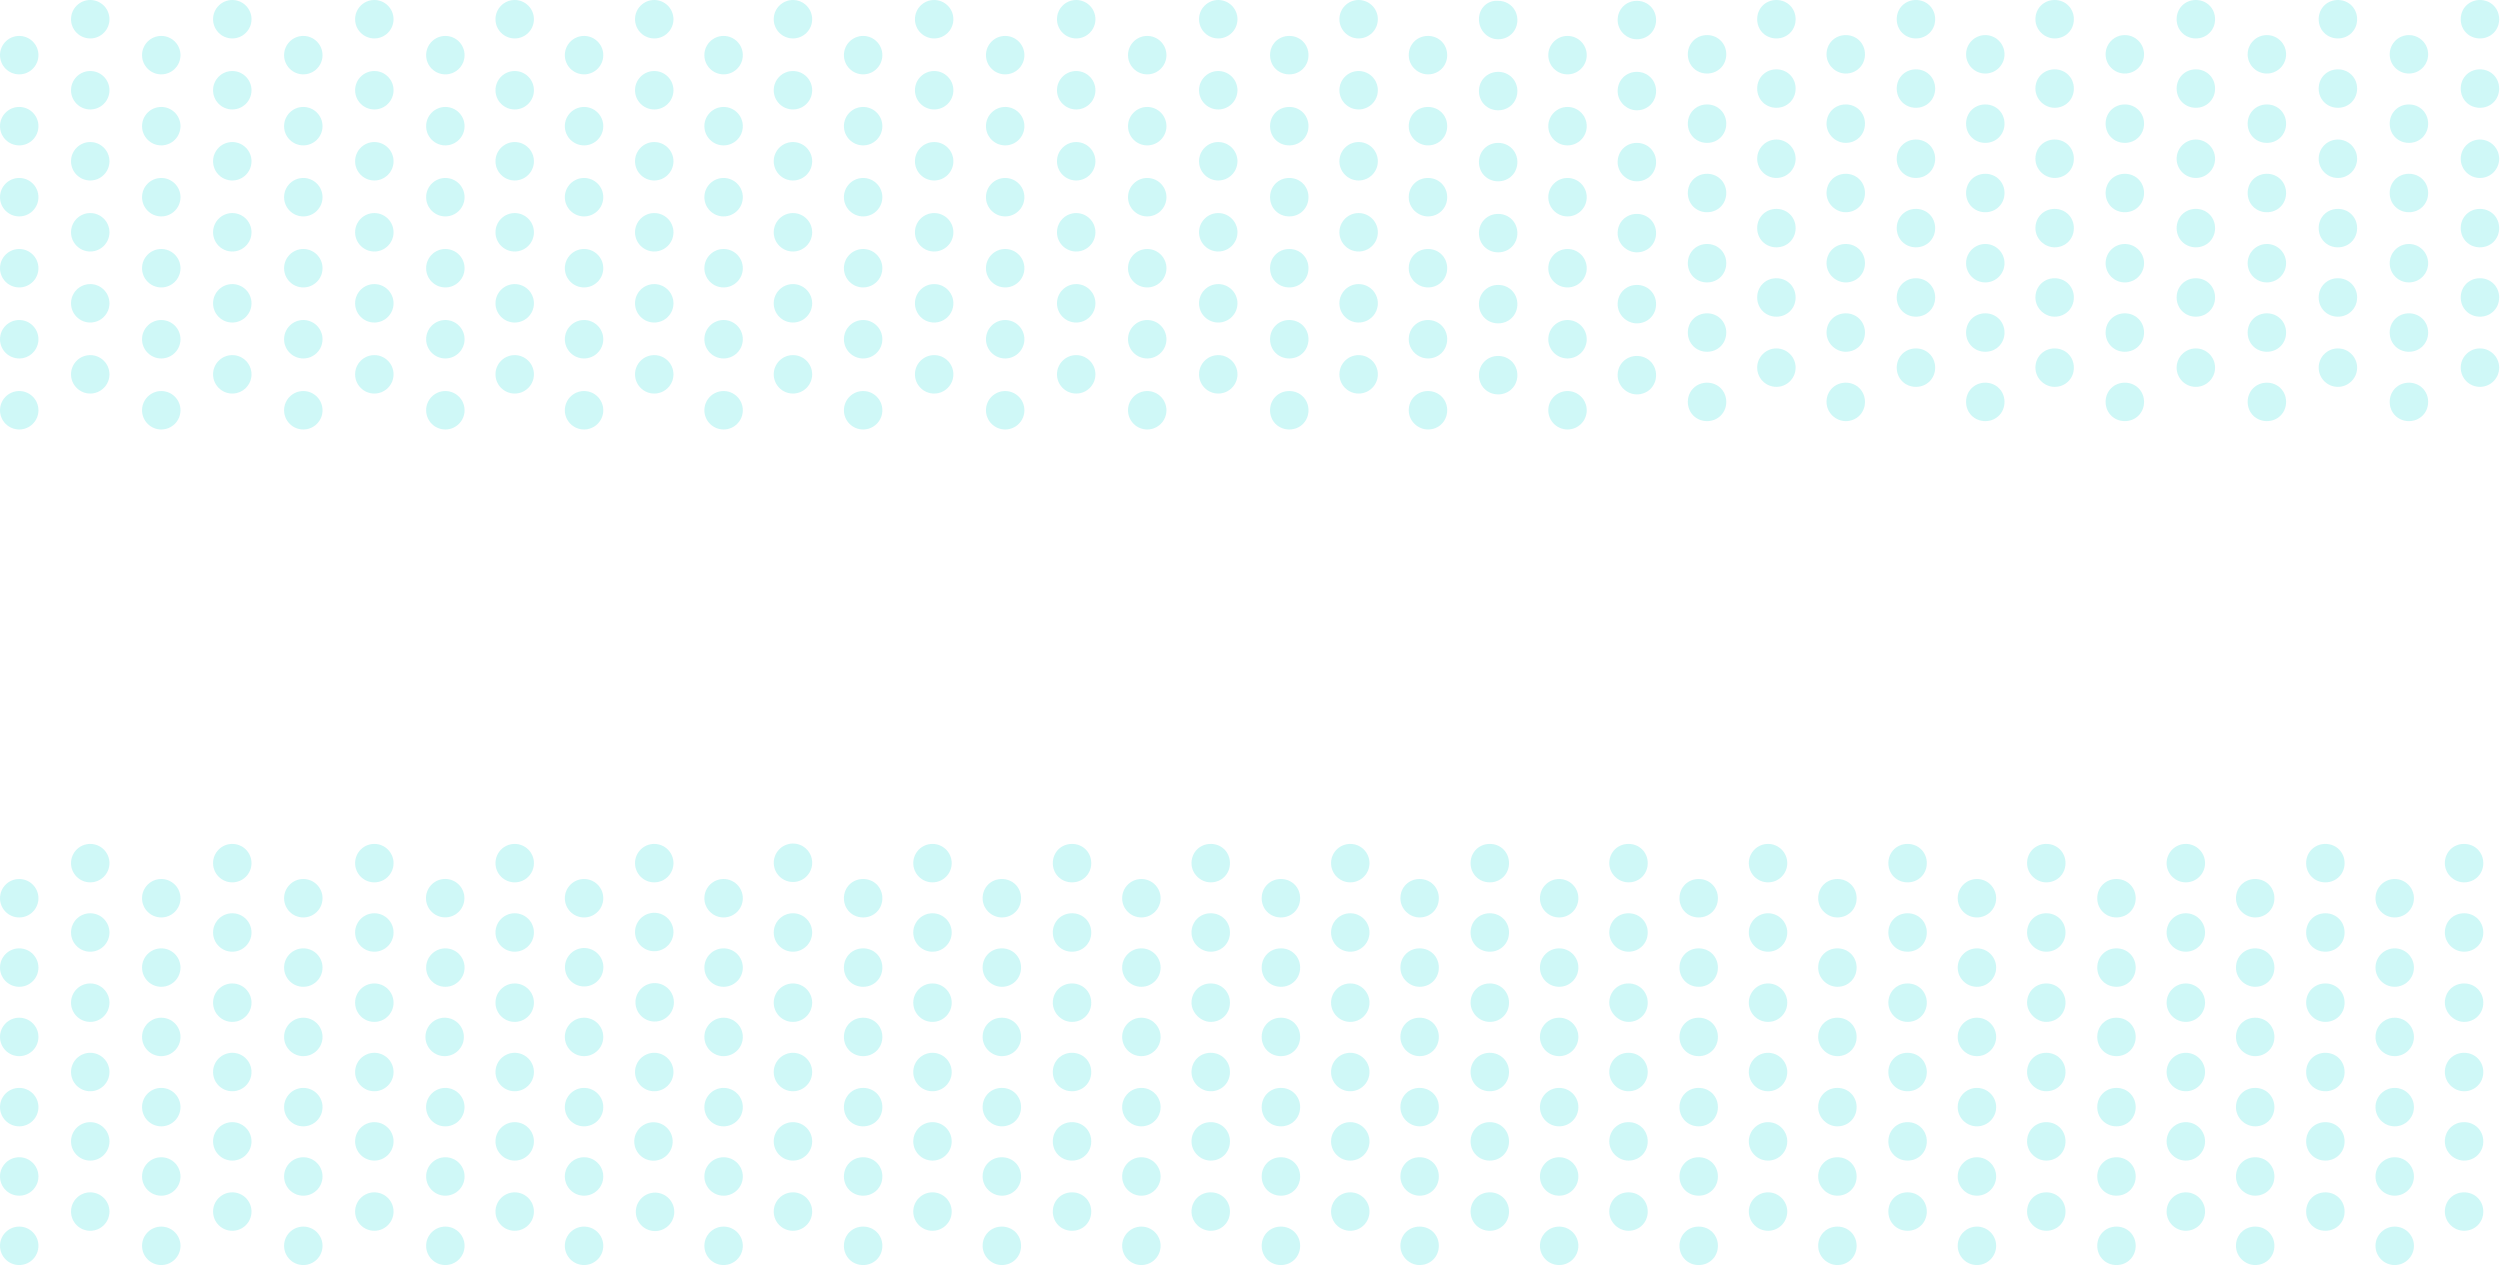 <?xml version="1.0" encoding="utf-8"?>
<!-- Generator: Adobe Illustrator 24.1.3, SVG Export Plug-In . SVG Version: 6.00 Build 0)  -->
<svg version="1.1" id="Layer_1" xmlns="http://www.w3.org/2000/svg" xmlns:xlink="http://www.w3.org/1999/xlink" x="0px" y="0px"
	 viewBox="0 0 299.2 151.4" style="enable-background:new 0 0 299.2 151.4;" xml:space="preserve">
<style type="text/css">
	.st0{opacity:0.2;}
	.st1{fill-rule:evenodd;clip-rule:evenodd;fill:#10DAD7;}
</style>
<g class="st0">
	<g>
		<ellipse class="st1" cx="2.3" cy="107.5" rx="2.3" ry="2.3"/>
		<ellipse class="st1" cx="2.3" cy="115.8" rx="2.3" ry="2.3"/>
		<ellipse class="st1" cx="19.3" cy="107.5" rx="2.3" ry="2.3"/>
		<ellipse class="st1" cx="19.3" cy="115.8" rx="2.3" ry="2.3"/>
		<ellipse class="st1" cx="10.8" cy="103.3" rx="2.3" ry="2.3"/>
		<ellipse class="st1" cx="10.8" cy="111.6" rx="2.3" ry="2.3"/>
		<ellipse class="st1" cx="36.3" cy="107.5" rx="2.3" ry="2.3"/>
		<ellipse class="st1" cx="36.3" cy="115.8" rx="2.3" ry="2.3"/>
		<ellipse class="st1" cx="27.8" cy="103.3" rx="2.3" ry="2.3"/>
		<ellipse class="st1" cx="27.8" cy="111.6" rx="2.3" ry="2.3"/>
		<ellipse class="st1" cx="44.8" cy="103.3" rx="2.3" ry="2.3"/>
		<ellipse class="st1" cx="44.8" cy="111.6" rx="2.3" ry="2.3"/>
		<ellipse class="st1" cx="2.3" cy="124.1" rx="2.3" ry="2.3"/>
		<ellipse class="st1" cx="19.3" cy="124.1" rx="2.3" ry="2.3"/>
		<ellipse class="st1" cx="10.8" cy="120" rx="2.3" ry="2.3"/>
		<ellipse class="st1" cx="36.3" cy="124.1" rx="2.3" ry="2.3"/>
		<ellipse class="st1" cx="27.8" cy="120" rx="2.3" ry="2.3"/>
		<ellipse class="st1" cx="44.8" cy="120" rx="2.3" ry="2.3"/>
		<ellipse class="st1" cx="2.3" cy="132.5" rx="2.3" ry="2.3"/>
		<ellipse class="st1" cx="19.3" cy="132.5" rx="2.3" ry="2.3"/>
		<ellipse class="st1" cx="10.8" cy="128.3" rx="2.3" ry="2.3"/>
		<ellipse class="st1" cx="36.3" cy="132.5" rx="2.3" ry="2.3"/>
		<ellipse class="st1" cx="27.8" cy="128.3" rx="2.3" ry="2.3"/>
		<ellipse class="st1" cx="44.8" cy="128.3" rx="2.3" ry="2.3"/>
		<ellipse class="st1" cx="2.3" cy="140.8" rx="2.3" ry="2.3"/>
		<ellipse class="st1" cx="19.3" cy="140.8" rx="2.3" ry="2.3"/>
		<ellipse class="st1" cx="10.8" cy="136.6" rx="2.3" ry="2.3"/>
		<ellipse class="st1" cx="36.3" cy="140.8" rx="2.3" ry="2.3"/>
		<ellipse class="st1" cx="27.8" cy="136.6" rx="2.3" ry="2.3"/>
		<ellipse class="st1" cx="44.8" cy="136.6" rx="2.3" ry="2.3"/>
		<ellipse class="st1" cx="2.3" cy="149.1" rx="2.3" ry="2.3"/>
		<ellipse class="st1" cx="19.3" cy="149.1" rx="2.3" ry="2.3"/>
		<ellipse class="st1" cx="10.8" cy="145" rx="2.3" ry="2.3"/>
		<ellipse class="st1" cx="36.3" cy="149.1" rx="2.3" ry="2.3"/>
		<ellipse class="st1" cx="27.8" cy="145" rx="2.3" ry="2.3"/>
		<ellipse class="st1" cx="44.8" cy="145" rx="2.3" ry="2.3"/>
		<path class="st1" d="M103.3,109.8c1.3,0,2.3-1,2.3-2.3s-1-2.3-2.3-2.3c-1.3,0-2.3,1-2.3,2.3S102,109.8,103.3,109.8z"/>
		<path class="st1" d="M103.3,118.1c1.3,0,2.3-1,2.3-2.3c0-1.3-1-2.3-2.3-2.3c-1.3,0-2.3,1-2.3,2.3C101,117.1,102,118.1,103.3,118.1
			z"/>
		<path class="st1" d="M119.9,109.8c1.3,0,2.3-1,2.3-2.3s-1-2.3-2.3-2.3c-1.3,0-2.3,1-2.3,2.3S118.7,109.8,119.9,109.8z"/>
		<path class="st1" d="M119.9,118.1c1.3,0,2.3-1,2.3-2.3c0-1.3-1-2.3-2.3-2.3c-1.3,0-2.3,1-2.3,2.3
			C117.6,117.1,118.7,118.1,119.9,118.1z"/>
		<circle class="st1" cx="111.6" cy="103.3" r="2.3"/>
		<circle class="st1" cx="111.6" cy="111.6" r="2.3"/>
		<circle class="st1" cx="136.6" cy="107.5" r="2.3"/>
		<circle class="st1" cx="136.6" cy="115.8" r="2.3"/>
		<path class="st1" d="M128.3,105.6c1.3,0,2.3-1,2.3-2.3c0-1.3-1-2.3-2.3-2.3c-1.3,0-2.3,1-2.3,2.3C126,104.6,127,105.6,128.3,105.6
			z"/>
		<path class="st1" d="M128.3,113.9c1.3,0,2.3-1,2.3-2.3c0-1.3-1-2.3-2.3-2.3c-1.3,0-2.3,1-2.3,2.3C126,112.9,127,113.9,128.3,113.9
			z"/>
		<path class="st1" d="M144.9,105.6c1.3,0,2.3-1,2.3-2.3c0-1.3-1-2.3-2.3-2.3c-1.3,0-2.3,1-2.3,2.3
			C142.6,104.6,143.7,105.6,144.9,105.6z"/>
		<path class="st1" d="M144.9,113.9c1.3,0,2.3-1,2.3-2.3c0-1.3-1-2.3-2.3-2.3c-1.3,0-2.3,1-2.3,2.3
			C142.6,112.9,143.7,113.9,144.9,113.9z"/>
		<path class="st1" d="M103.3,126.4c1.3,0,2.3-1,2.3-2.3c0-1.3-1-2.3-2.3-2.3c-1.3,0-2.3,1-2.3,2.3C101,125.4,102,126.4,103.3,126.4
			z"/>
		<path class="st1" d="M119.9,126.4c1.3,0,2.3-1,2.3-2.3c0-1.3-1-2.3-2.3-2.3c-1.3,0-2.3,1-2.3,2.3
			C117.6,125.4,118.7,126.4,119.9,126.4z"/>
		<circle class="st1" cx="111.6" cy="120" r="2.3"/>
		<circle class="st1" cx="136.6" cy="124.1" r="2.3"/>
		<path class="st1" d="M128.3,122.3c1.3,0,2.3-1,2.3-2.3c0-1.3-1-2.3-2.3-2.3c-1.3,0-2.3,1-2.3,2.3C126,121.2,127,122.3,128.3,122.3
			z"/>
		<path class="st1" d="M144.9,122.3c1.3,0,2.3-1,2.3-2.3c0-1.3-1-2.3-2.3-2.3c-1.3,0-2.3,1-2.3,2.3
			C142.6,121.2,143.7,122.3,144.9,122.3z"/>
		<path class="st1" d="M103.3,134.8c1.3,0,2.3-1,2.3-2.3s-1-2.3-2.3-2.3c-1.3,0-2.3,1-2.3,2.3S102,134.8,103.3,134.8z"/>
		<path class="st1" d="M119.9,134.8c1.3,0,2.3-1,2.3-2.3s-1-2.3-2.3-2.3c-1.3,0-2.3,1-2.3,2.3S118.7,134.8,119.9,134.8z"/>
		<circle class="st1" cx="111.6" cy="128.3" r="2.3"/>
		<circle class="st1" cx="136.6" cy="132.5" r="2.3"/>
		<path class="st1" d="M128.3,130.6c1.3,0,2.3-1,2.3-2.3c0-1.3-1-2.3-2.3-2.3c-1.3,0-2.3,1-2.3,2.3C126,129.6,127,130.6,128.3,130.6
			z"/>
		<path class="st1" d="M144.9,130.6c1.3,0,2.3-1,2.3-2.3c0-1.3-1-2.3-2.3-2.3c-1.3,0-2.3,1-2.3,2.3
			C142.6,129.6,143.7,130.6,144.9,130.6z"/>
		<path class="st1" d="M103.3,143.1c1.3,0,2.3-1,2.3-2.3c0-1.3-1-2.3-2.3-2.3c-1.3,0-2.3,1-2.3,2.3C101,142.1,102,143.1,103.3,143.1
			z"/>
		<path class="st1" d="M119.9,143.1c1.3,0,2.3-1,2.3-2.3c0-1.3-1-2.3-2.3-2.3c-1.3,0-2.3,1-2.3,2.3
			C117.6,142.1,118.7,143.1,119.9,143.1z"/>
		<circle class="st1" cx="111.6" cy="136.6" r="2.3"/>
		<circle class="st1" cx="136.6" cy="140.8" r="2.3"/>
		<path class="st1" d="M128.3,138.9c1.3,0,2.3-1,2.3-2.3c0-1.3-1-2.3-2.3-2.3c-1.3,0-2.3,1-2.3,2.3C126,137.9,127,138.9,128.3,138.9
			z"/>
		<path class="st1" d="M144.9,138.9c1.3,0,2.3-1,2.3-2.3c0-1.3-1-2.3-2.3-2.3c-1.3,0-2.3,1-2.3,2.3
			C142.6,137.9,143.7,138.9,144.9,138.9z"/>
		<path class="st1" d="M103.3,151.4c1.3,0,2.3-1,2.3-2.3c0-1.3-1-2.3-2.3-2.3c-1.3,0-2.3,1-2.3,2.3C101,150.4,102,151.4,103.3,151.4
			z"/>
		<path class="st1" d="M119.9,151.4c1.3,0,2.3-1,2.3-2.3c0-1.3-1-2.3-2.3-2.3c-1.3,0-2.3,1-2.3,2.3
			C117.6,150.4,118.7,151.4,119.9,151.4z"/>
		<circle class="st1" cx="111.6" cy="145" r="2.3"/>
		<circle class="st1" cx="136.6" cy="149.1" r="2.3"/>
		<path class="st1" d="M128.3,147.3c1.3,0,2.3-1,2.3-2.3s-1-2.3-2.3-2.3c-1.3,0-2.3,1-2.3,2.3S127,147.3,128.3,147.3z"/>
		<path class="st1" d="M144.9,147.3c1.3,0,2.3-1,2.3-2.3s-1-2.3-2.3-2.3c-1.3,0-2.3,1-2.3,2.3S143.7,147.3,144.9,147.3z"/>
		<path class="st1" d="M153.3,109.8c1.3,0,2.3-1,2.3-2.3s-1-2.3-2.3-2.3c-1.3,0-2.3,1-2.3,2.3S152,109.8,153.3,109.8z"/>
		<path class="st1" d="M153.3,118.1c1.3,0,2.3-1,2.3-2.3c0-1.3-1-2.3-2.3-2.3c-1.3,0-2.3,1-2.3,2.3C151,117.1,152,118.1,153.3,118.1
			z"/>
		<path class="st1" d="M169.9,109.8c1.3,0,2.3-1,2.3-2.3s-1-2.3-2.3-2.3c-1.3,0-2.3,1-2.3,2.3S168.7,109.8,169.9,109.8z"/>
		<path class="st1" d="M169.9,118.1c1.3,0,2.3-1,2.3-2.3c0-1.3-1-2.3-2.3-2.3c-1.3,0-2.3,1-2.3,2.3
			C167.6,117.1,168.7,118.1,169.9,118.1z"/>
		<circle class="st1" cx="161.6" cy="103.3" r="2.3"/>
		<circle class="st1" cx="161.6" cy="111.6" r="2.3"/>
		<circle class="st1" cx="186.6" cy="107.5" r="2.3"/>
		<circle class="st1" cx="186.6" cy="115.8" r="2.3"/>
		<path class="st1" d="M178.3,105.6c1.3,0,2.3-1,2.3-2.3c0-1.3-1-2.3-2.3-2.3c-1.3,0-2.3,1-2.3,2.3C176,104.6,177,105.6,178.3,105.6
			z"/>
		<path class="st1" d="M178.3,113.9c1.3,0,2.3-1,2.3-2.3c0-1.3-1-2.3-2.3-2.3c-1.3,0-2.3,1-2.3,2.3C176,112.9,177,113.9,178.3,113.9
			z"/>
		<path class="st1" d="M194.9,105.6c1.3,0,2.3-1,2.3-2.3c0-1.3-1-2.3-2.3-2.3c-1.3,0-2.3,1-2.3,2.3
			C192.6,104.6,193.7,105.6,194.9,105.6z"/>
		<path class="st1" d="M194.9,113.9c1.3,0,2.3-1,2.3-2.3c0-1.3-1-2.3-2.3-2.3c-1.3,0-2.3,1-2.3,2.3
			C192.6,112.9,193.7,113.9,194.9,113.9z"/>
		<path class="st1" d="M153.3,126.4c1.3,0,2.3-1,2.3-2.3c0-1.3-1-2.3-2.3-2.3c-1.3,0-2.3,1-2.3,2.3C151,125.4,152,126.4,153.3,126.4
			z"/>
		<path class="st1" d="M169.9,126.4c1.3,0,2.3-1,2.3-2.3c0-1.3-1-2.3-2.3-2.3c-1.3,0-2.3,1-2.3,2.3
			C167.6,125.4,168.7,126.4,169.9,126.4z"/>
		<circle class="st1" cx="161.6" cy="120" r="2.3"/>
		<circle class="st1" cx="186.6" cy="124.1" r="2.3"/>
		<path class="st1" d="M178.3,122.3c1.3,0,2.3-1,2.3-2.3c0-1.3-1-2.3-2.3-2.3c-1.3,0-2.3,1-2.3,2.3C176,121.2,177,122.3,178.3,122.3
			z"/>
		<path class="st1" d="M194.9,122.3c1.3,0,2.3-1,2.3-2.3c0-1.3-1-2.3-2.3-2.3c-1.3,0-2.3,1-2.3,2.3
			C192.6,121.2,193.7,122.3,194.9,122.3z"/>
		<path class="st1" d="M153.3,134.8c1.3,0,2.3-1,2.3-2.3s-1-2.3-2.3-2.3c-1.3,0-2.3,1-2.3,2.3S152,134.8,153.3,134.8z"/>
		<path class="st1" d="M169.9,134.8c1.3,0,2.3-1,2.3-2.3s-1-2.3-2.3-2.3c-1.3,0-2.3,1-2.3,2.3S168.7,134.8,169.9,134.8z"/>
		<circle class="st1" cx="161.6" cy="128.3" r="2.3"/>
		<circle class="st1" cx="186.6" cy="132.5" r="2.3"/>
		<path class="st1" d="M178.3,130.6c1.3,0,2.3-1,2.3-2.3c0-1.3-1-2.3-2.3-2.3c-1.3,0-2.3,1-2.3,2.3C176,129.6,177,130.6,178.3,130.6
			z"/>
		<path class="st1" d="M194.9,130.6c1.3,0,2.3-1,2.3-2.3c0-1.3-1-2.3-2.3-2.3c-1.3,0-2.3,1-2.3,2.3
			C192.6,129.6,193.7,130.6,194.9,130.6z"/>
		<path class="st1" d="M153.3,143.1c1.3,0,2.3-1,2.3-2.3c0-1.3-1-2.3-2.3-2.3c-1.3,0-2.3,1-2.3,2.3C151,142.1,152,143.1,153.3,143.1
			z"/>
		<path class="st1" d="M169.9,143.1c1.3,0,2.3-1,2.3-2.3c0-1.3-1-2.3-2.3-2.3c-1.3,0-2.3,1-2.3,2.3
			C167.6,142.1,168.7,143.1,169.9,143.1z"/>
		<circle class="st1" cx="161.6" cy="136.6" r="2.3"/>
		<circle class="st1" cx="186.6" cy="140.8" r="2.3"/>
		<path class="st1" d="M178.3,138.9c1.3,0,2.3-1,2.3-2.3c0-1.3-1-2.3-2.3-2.3c-1.3,0-2.3,1-2.3,2.3C176,137.9,177,138.9,178.3,138.9
			z"/>
		<path class="st1" d="M194.9,138.9c1.3,0,2.3-1,2.3-2.3c0-1.3-1-2.3-2.3-2.3c-1.3,0-2.3,1-2.3,2.3
			C192.6,137.9,193.7,138.9,194.9,138.9z"/>
		<path class="st1" d="M153.3,151.4c1.3,0,2.3-1,2.3-2.3c0-1.3-1-2.3-2.3-2.3c-1.3,0-2.3,1-2.3,2.3C151,150.4,152,151.4,153.3,151.4
			z"/>
		<path class="st1" d="M169.9,151.4c1.3,0,2.3-1,2.3-2.3c0-1.3-1-2.3-2.3-2.3c-1.3,0-2.3,1-2.3,2.3
			C167.6,150.4,168.7,151.4,169.9,151.4z"/>
		<circle class="st1" cx="161.6" cy="145" r="2.3"/>
		<circle class="st1" cx="186.6" cy="149.1" r="2.3"/>
		<path class="st1" d="M178.3,147.3c1.3,0,2.3-1,2.3-2.3s-1-2.3-2.3-2.3c-1.3,0-2.3,1-2.3,2.3S177,147.3,178.3,147.3z"/>
		<path class="st1" d="M194.9,147.3c1.3,0,2.3-1,2.3-2.3s-1-2.3-2.3-2.3c-1.3,0-2.3,1-2.3,2.3S193.7,147.3,194.9,147.3z"/>
		<path class="st1" d="M203.3,109.8c1.3,0,2.3-1,2.3-2.3s-1-2.3-2.3-2.3c-1.3,0-2.3,1-2.3,2.3S202,109.8,203.3,109.8z"/>
		<path class="st1" d="M203.3,118.1c1.3,0,2.3-1,2.3-2.3c0-1.3-1-2.3-2.3-2.3c-1.3,0-2.3,1-2.3,2.3C201,117.1,202,118.1,203.3,118.1
			z"/>
		<path class="st1" d="M219.9,109.8c1.3,0,2.3-1,2.3-2.3s-1-2.3-2.3-2.3c-1.3,0-2.3,1-2.3,2.3S218.7,109.8,219.9,109.8z"/>
		<path class="st1" d="M219.9,118.1c1.3,0,2.3-1,2.3-2.3c0-1.3-1-2.3-2.3-2.3c-1.3,0-2.3,1-2.3,2.3
			C217.6,117.1,218.7,118.1,219.9,118.1z"/>
		<circle class="st1" cx="211.6" cy="103.3" r="2.3"/>
		<circle class="st1" cx="211.6" cy="111.6" r="2.3"/>
		<circle class="st1" cx="236.6" cy="107.5" r="2.3"/>
		<circle class="st1" cx="236.6" cy="115.8" r="2.3"/>
		<path class="st1" d="M228.3,105.6c1.3,0,2.3-1,2.3-2.3c0-1.3-1-2.3-2.3-2.3c-1.3,0-2.3,1-2.3,2.3C226,104.6,227,105.6,228.3,105.6
			z"/>
		<path class="st1" d="M228.3,113.9c1.3,0,2.3-1,2.3-2.3c0-1.3-1-2.3-2.3-2.3c-1.3,0-2.3,1-2.3,2.3C226,112.9,227,113.9,228.3,113.9
			z"/>
		<path class="st1" d="M244.9,105.6c1.3,0,2.3-1,2.3-2.3c0-1.3-1-2.3-2.3-2.3c-1.3,0-2.3,1-2.3,2.3
			C242.6,104.6,243.7,105.6,244.9,105.6z"/>
		<path class="st1" d="M244.9,113.9c1.3,0,2.3-1,2.3-2.3c0-1.3-1-2.3-2.3-2.3c-1.3,0-2.3,1-2.3,2.3
			C242.6,112.9,243.7,113.9,244.9,113.9z"/>
		<path class="st1" d="M203.3,126.4c1.3,0,2.3-1,2.3-2.3c0-1.3-1-2.3-2.3-2.3c-1.3,0-2.3,1-2.3,2.3C201,125.4,202,126.4,203.3,126.4
			z"/>
		<path class="st1" d="M219.9,126.4c1.3,0,2.3-1,2.3-2.3c0-1.3-1-2.3-2.3-2.3c-1.3,0-2.3,1-2.3,2.3
			C217.6,125.4,218.7,126.4,219.9,126.4z"/>
		<circle class="st1" cx="211.6" cy="120" r="2.3"/>
		<circle class="st1" cx="236.6" cy="124.1" r="2.3"/>
		<path class="st1" d="M228.3,122.3c1.3,0,2.3-1,2.3-2.3c0-1.3-1-2.3-2.3-2.3c-1.3,0-2.3,1-2.3,2.3C226,121.2,227,122.3,228.3,122.3
			z"/>
		<path class="st1" d="M244.9,122.3c1.3,0,2.3-1,2.3-2.3c0-1.3-1-2.3-2.3-2.3c-1.3,0-2.3,1-2.3,2.3
			C242.6,121.2,243.7,122.3,244.9,122.3z"/>
		<path class="st1" d="M203.3,134.8c1.3,0,2.3-1,2.3-2.3s-1-2.3-2.3-2.3c-1.3,0-2.3,1-2.3,2.3S202,134.8,203.3,134.8z"/>
		<path class="st1" d="M219.9,134.8c1.3,0,2.3-1,2.3-2.3s-1-2.3-2.3-2.3c-1.3,0-2.3,1-2.3,2.3S218.7,134.8,219.9,134.8z"/>
		<circle class="st1" cx="211.6" cy="128.3" r="2.3"/>
		<circle class="st1" cx="236.6" cy="132.5" r="2.3"/>
		<path class="st1" d="M228.3,130.6c1.3,0,2.3-1,2.3-2.3c0-1.3-1-2.3-2.3-2.3c-1.3,0-2.3,1-2.3,2.3C226,129.6,227,130.6,228.3,130.6
			z"/>
		<path class="st1" d="M244.9,130.6c1.3,0,2.3-1,2.3-2.3c0-1.3-1-2.3-2.3-2.3c-1.3,0-2.3,1-2.3,2.3
			C242.6,129.6,243.7,130.6,244.9,130.6z"/>
		<path class="st1" d="M203.3,143.1c1.3,0,2.3-1,2.3-2.3c0-1.3-1-2.3-2.3-2.3c-1.3,0-2.3,1-2.3,2.3C201,142.1,202,143.1,203.3,143.1
			z"/>
		<path class="st1" d="M219.9,143.1c1.3,0,2.3-1,2.3-2.3c0-1.3-1-2.3-2.3-2.3c-1.3,0-2.3,1-2.3,2.3
			C217.6,142.1,218.7,143.1,219.9,143.1z"/>
		<circle class="st1" cx="211.6" cy="136.6" r="2.3"/>
		<circle class="st1" cx="236.6" cy="140.8" r="2.3"/>
		<path class="st1" d="M228.3,138.9c1.3,0,2.3-1,2.3-2.3c0-1.3-1-2.3-2.3-2.3c-1.3,0-2.3,1-2.3,2.3C226,137.9,227,138.9,228.3,138.9
			z"/>
		<path class="st1" d="M244.9,138.9c1.3,0,2.3-1,2.3-2.3c0-1.3-1-2.3-2.3-2.3c-1.3,0-2.3,1-2.3,2.3
			C242.6,137.9,243.7,138.9,244.9,138.9z"/>
		<path class="st1" d="M203.3,151.4c1.3,0,2.3-1,2.3-2.3c0-1.3-1-2.3-2.3-2.3c-1.3,0-2.3,1-2.3,2.3C201,150.4,202,151.4,203.3,151.4
			z"/>
		<path class="st1" d="M219.9,151.4c1.3,0,2.3-1,2.3-2.3c0-1.3-1-2.3-2.3-2.3c-1.3,0-2.3,1-2.3,2.3
			C217.6,150.4,218.7,151.4,219.9,151.4z"/>
		<circle class="st1" cx="211.6" cy="145" r="2.3"/>
		<circle class="st1" cx="236.6" cy="149.1" r="2.3"/>
		<path class="st1" d="M228.3,147.3c1.3,0,2.3-1,2.3-2.3s-1-2.3-2.3-2.3c-1.3,0-2.3,1-2.3,2.3S227,147.3,228.3,147.3z"/>
		<path class="st1" d="M244.9,147.3c1.3,0,2.3-1,2.3-2.3s-1-2.3-2.3-2.3c-1.3,0-2.3,1-2.3,2.3S243.7,147.3,244.9,147.3z"/>
		<path class="st1" d="M253.3,109.8c1.3,0,2.3-1,2.3-2.3s-1-2.3-2.3-2.3c-1.3,0-2.3,1-2.3,2.3S252,109.8,253.3,109.8z"/>
		<path class="st1" d="M253.3,118.1c1.3,0,2.3-1,2.3-2.3c0-1.3-1-2.3-2.3-2.3c-1.3,0-2.3,1-2.3,2.3C251,117.1,252,118.1,253.3,118.1
			z"/>
		<path class="st1" d="M269.9,109.8c1.3,0,2.3-1,2.3-2.3s-1-2.3-2.3-2.3c-1.3,0-2.3,1-2.3,2.3S268.7,109.8,269.9,109.8z"/>
		<path class="st1" d="M269.9,118.1c1.3,0,2.3-1,2.3-2.3c0-1.3-1-2.3-2.3-2.3c-1.3,0-2.3,1-2.3,2.3
			C267.6,117.1,268.7,118.1,269.9,118.1z"/>
		<circle class="st1" cx="261.6" cy="103.3" r="2.3"/>
		<circle class="st1" cx="261.6" cy="111.6" r="2.3"/>
		<circle class="st1" cx="286.6" cy="107.5" r="2.3"/>
		<circle class="st1" cx="286.6" cy="115.8" r="2.3"/>
		<path class="st1" d="M278.3,105.6c1.3,0,2.3-1,2.3-2.3c0-1.3-1-2.3-2.3-2.3c-1.3,0-2.3,1-2.3,2.3C276,104.6,277,105.6,278.3,105.6
			z"/>
		<path class="st1" d="M278.3,113.9c1.3,0,2.3-1,2.3-2.3c0-1.3-1-2.3-2.3-2.3c-1.3,0-2.3,1-2.3,2.3C276,112.9,277,113.9,278.3,113.9
			z"/>
		<path class="st1" d="M294.9,105.6c1.3,0,2.3-1,2.3-2.3c0-1.3-1-2.3-2.3-2.3c-1.3,0-2.3,1-2.3,2.3
			C292.6,104.6,293.7,105.6,294.9,105.6z"/>
		<path class="st1" d="M294.9,113.9c1.3,0,2.3-1,2.3-2.3c0-1.3-1-2.3-2.3-2.3c-1.3,0-2.3,1-2.3,2.3
			C292.6,112.9,293.7,113.9,294.9,113.9z"/>
		<path class="st1" d="M253.3,126.4c1.3,0,2.3-1,2.3-2.3c0-1.3-1-2.3-2.3-2.3c-1.3,0-2.3,1-2.3,2.3C251,125.4,252,126.4,253.3,126.4
			z"/>
		<path class="st1" d="M269.9,126.4c1.3,0,2.3-1,2.3-2.3c0-1.3-1-2.3-2.3-2.3c-1.3,0-2.3,1-2.3,2.3
			C267.6,125.4,268.7,126.4,269.9,126.4z"/>
		<circle class="st1" cx="261.6" cy="120" r="2.3"/>
		<circle class="st1" cx="286.6" cy="124.1" r="2.3"/>
		<path class="st1" d="M278.3,122.3c1.3,0,2.3-1,2.3-2.3c0-1.3-1-2.3-2.3-2.3c-1.3,0-2.3,1-2.3,2.3C276,121.2,277,122.3,278.3,122.3
			z"/>
		<path class="st1" d="M294.9,122.3c1.3,0,2.3-1,2.3-2.3c0-1.3-1-2.3-2.3-2.3c-1.3,0-2.3,1-2.3,2.3
			C292.6,121.2,293.7,122.3,294.9,122.3z"/>
		<path class="st1" d="M253.3,134.8c1.3,0,2.3-1,2.3-2.3s-1-2.3-2.3-2.3c-1.3,0-2.3,1-2.3,2.3S252,134.8,253.3,134.8z"/>
		<path class="st1" d="M269.9,134.8c1.3,0,2.3-1,2.3-2.3s-1-2.3-2.3-2.3c-1.3,0-2.3,1-2.3,2.3S268.7,134.8,269.9,134.8z"/>
		<circle class="st1" cx="261.6" cy="128.3" r="2.3"/>
		<circle class="st1" cx="286.6" cy="132.5" r="2.3"/>
		<path class="st1" d="M278.3,130.6c1.3,0,2.3-1,2.3-2.3c0-1.3-1-2.3-2.3-2.3c-1.3,0-2.3,1-2.3,2.3C276,129.6,277,130.6,278.3,130.6
			z"/>
		<path class="st1" d="M294.9,130.6c1.3,0,2.3-1,2.3-2.3c0-1.3-1-2.3-2.3-2.3c-1.3,0-2.3,1-2.3,2.3
			C292.6,129.6,293.7,130.6,294.9,130.6z"/>
		<path class="st1" d="M253.3,143.1c1.3,0,2.3-1,2.3-2.3c0-1.3-1-2.3-2.3-2.3c-1.3,0-2.3,1-2.3,2.3C251,142.1,252,143.1,253.3,143.1
			z"/>
		<path class="st1" d="M269.9,143.1c1.3,0,2.3-1,2.3-2.3c0-1.3-1-2.3-2.3-2.3c-1.3,0-2.3,1-2.3,2.3
			C267.6,142.1,268.7,143.1,269.9,143.1z"/>
		<circle class="st1" cx="261.6" cy="136.6" r="2.3"/>
		<circle class="st1" cx="286.6" cy="140.8" r="2.3"/>
		<path class="st1" d="M278.3,138.9c1.3,0,2.3-1,2.3-2.3c0-1.3-1-2.3-2.3-2.3c-1.3,0-2.3,1-2.3,2.3C276,137.9,277,138.9,278.3,138.9
			z"/>
		<path class="st1" d="M294.9,138.9c1.3,0,2.3-1,2.3-2.3c0-1.3-1-2.3-2.3-2.3c-1.3,0-2.3,1-2.3,2.3
			C292.6,137.9,293.7,138.9,294.9,138.9z"/>
		<path class="st1" d="M253.3,151.4c1.3,0,2.3-1,2.3-2.3c0-1.3-1-2.3-2.3-2.3c-1.3,0-2.3,1-2.3,2.3C251,150.4,252,151.4,253.3,151.4
			z"/>
		<path class="st1" d="M269.9,151.4c1.3,0,2.3-1,2.3-2.3c0-1.3-1-2.3-2.3-2.3c-1.3,0-2.3,1-2.3,2.3
			C267.6,150.4,268.7,151.4,269.9,151.4z"/>
		<circle class="st1" cx="261.6" cy="145" r="2.3"/>
		<circle class="st1" cx="286.6" cy="149.1" r="2.3"/>
		<path class="st1" d="M278.3,147.3c1.3,0,2.3-1,2.3-2.3s-1-2.3-2.3-2.3c-1.3,0-2.3,1-2.3,2.3S277,147.3,278.3,147.3z"/>
		<path class="st1" d="M294.9,147.3c1.3,0,2.3-1,2.3-2.3s-1-2.3-2.3-2.3c-1.3,0-2.3,1-2.3,2.3S293.7,147.3,294.9,147.3z"/>
		<ellipse transform="matrix(0.987 -0.16 0.16 0.987 -16.526 9.918)" class="st1" cx="53.3" cy="107.5" rx="2.3" ry="2.3"/>
		<circle class="st1" cx="53.3" cy="115.8" r="2.3"/>
		<circle class="st1" cx="69.9" cy="107.5" r="2.3"/>
		
			<ellipse transform="matrix(0.973 -0.23 0.23 0.973 -24.734 19.162)" class="st1" cx="69.9" cy="115.8" rx="2.3" ry="2.3"/>
		<circle class="st1" cx="61.6" cy="103.3" r="2.3"/>
		<circle class="st1" cx="61.6" cy="111.6" r="2.3"/>
		<circle class="st1" cx="86.6" cy="107.5" r="2.3"/>
		<circle class="st1" cx="86.6" cy="115.8" r="2.3"/>
		<circle class="st1" cx="78.3" cy="103.3" r="2.3"/>
		
			<ellipse transform="matrix(0.973 -0.23 0.23 0.973 -23.554 20.965)" class="st1" cx="78.3" cy="111.6" rx="2.3" ry="2.3"/>
		
			<ellipse transform="matrix(0.973 -0.23 0.23 0.973 -21.193 24.572)" class="st1" cx="94.9" cy="103.3" rx="2.3" ry="2.3"/>
		<circle class="st1" cx="94.9" cy="111.6" r="2.3"/>
		
			<ellipse transform="matrix(0.97 -0.242 0.242 0.97 -28.516 16.622)" class="st1" cx="53.3" cy="124.1" rx="2.3" ry="2.3"/>
		<circle class="st1" cx="69.9" cy="124.1" r="2.3"/>
		<circle class="st1" cx="61.6" cy="120" r="2.3"/>
		<circle class="st1" cx="86.6" cy="124.1" r="2.3"/>
		<ellipse transform="matrix(0.986 -0.167 0.167 0.986 -18.891 14.713)" class="st1" cx="78.3" cy="120" rx="2.3" ry="2.3"/>
		<circle class="st1" cx="94.9" cy="120" r="2.3"/>
		<ellipse transform="matrix(0.982 -0.189 0.189 0.982 -24.089 12.461)" class="st1" cx="53.3" cy="132.5" rx="2.3" ry="2.3"/>
		<circle class="st1" cx="69.9" cy="132.5" r="2.3"/>
		<circle class="st1" cx="61.6" cy="128.3" r="2.3"/>
		<circle class="st1" cx="86.6" cy="132.5" r="2.3"/>
		<circle class="st1" cx="78.3" cy="128.3" r="2.3"/>
		<circle class="st1" cx="94.9" cy="128.3" r="2.3"/>
		<circle class="st1" cx="53.3" cy="140.8" r="2.3"/>
		<circle class="st1" cx="69.9" cy="140.8" r="2.3"/>
		<circle class="st1" cx="61.6" cy="136.6" r="2.3"/>
		<circle class="st1" cx="86.6" cy="140.8" r="2.3"/>
		<ellipse transform="matrix(0.97 -0.242 0.242 0.97 -30.801 23.059)" class="st1" cx="78.3" cy="136.6" rx="2.3" ry="2.3"/>
		<circle class="st1" cx="94.9" cy="136.6" r="2.3"/>
		<circle class="st1" cx="53.3" cy="149.1" r="2.3"/>
		<circle class="st1" cx="69.9" cy="149.1" r="2.3"/>
		<circle class="st1" cx="61.6" cy="145" r="2.3"/>
		<circle class="st1" cx="86.6" cy="149.1" r="2.3"/>
		<ellipse transform="matrix(0.967 -0.257 0.257 0.967 -34.586 24.942)" class="st1" cx="78.3" cy="145" rx="2.3" ry="2.3"/>
		<circle class="st1" cx="94.9" cy="145" r="2.3"/>
	</g>
	<g>
		<circle class="st1" cx="2.3" cy="6.6" r="2.3"/>
		<circle class="st1" cx="2.3" cy="15.1" r="2.3"/>
		<circle class="st1" cx="19.3" cy="6.6" r="2.3"/>
		<circle class="st1" cx="19.3" cy="15.1" r="2.3"/>
		<circle class="st1" cx="10.8" cy="2.3" r="2.3"/>
		<circle class="st1" cx="10.8" cy="10.8" r="2.3"/>
		<circle class="st1" cx="36.3" cy="6.6" r="2.3"/>
		<circle class="st1" cx="36.3" cy="15.1" r="2.3"/>
		<circle class="st1" cx="27.8" cy="2.3" r="2.3"/>
		<circle class="st1" cx="27.8" cy="10.8" r="2.3"/>
		<circle class="st1" cx="44.8" cy="2.3" r="2.3"/>
		<circle class="st1" cx="44.8" cy="10.8" r="2.3"/>
		<circle class="st1" cx="2.3" cy="23.6" r="2.3"/>
		<circle class="st1" cx="19.3" cy="23.6" r="2.3"/>
		<circle class="st1" cx="10.8" cy="19.3" r="2.3"/>
		<circle class="st1" cx="36.3" cy="23.6" r="2.3"/>
		<circle class="st1" cx="27.8" cy="19.3" r="2.3"/>
		<circle class="st1" cx="44.8" cy="19.3" r="2.3"/>
		<circle class="st1" cx="2.3" cy="32.1" r="2.3"/>
		<circle class="st1" cx="19.3" cy="32.1" r="2.3"/>
		<circle class="st1" cx="10.8" cy="27.8" r="2.3"/>
		<circle class="st1" cx="36.3" cy="32.1" r="2.3"/>
		<circle class="st1" cx="27.8" cy="27.8" r="2.3"/>
		<circle class="st1" cx="44.8" cy="27.8" r="2.3"/>
		<circle class="st1" cx="2.3" cy="40.6" r="2.3"/>
		<circle class="st1" cx="19.3" cy="40.6" r="2.3"/>
		<circle class="st1" cx="10.8" cy="36.3" r="2.3"/>
		<circle class="st1" cx="36.3" cy="40.6" r="2.3"/>
		<circle class="st1" cx="27.8" cy="36.3" r="2.3"/>
		<circle class="st1" cx="44.8" cy="36.3" r="2.3"/>
		<circle class="st1" cx="2.3" cy="49.1" r="2.3"/>
		<circle class="st1" cx="19.3" cy="49.1" r="2.3"/>
		<circle class="st1" cx="10.8" cy="44.8" r="2.3"/>
		<circle class="st1" cx="36.3" cy="49.1" r="2.3"/>
		<circle class="st1" cx="27.8" cy="44.8" r="2.3"/>
		<circle class="st1" cx="44.8" cy="44.8" r="2.3"/>
		<ellipse class="st1" cx="53.3" cy="6.6" rx="2.3" ry="2.3"/>
		<ellipse class="st1" cx="53.3" cy="15.1" rx="2.3" ry="2.3"/>
		<ellipse class="st1" cx="69.9" cy="6.6" rx="2.3" ry="2.3"/>
		<ellipse class="st1" cx="69.9" cy="15.1" rx="2.3" ry="2.3"/>
		<ellipse class="st1" cx="61.6" cy="2.3" rx="2.3" ry="2.3"/>
		<ellipse class="st1" cx="61.6" cy="10.8" rx="2.3" ry="2.3"/>
		<ellipse class="st1" cx="86.6" cy="6.6" rx="2.3" ry="2.3"/>
		<ellipse class="st1" cx="86.6" cy="15.1" rx="2.3" ry="2.3"/>
		<ellipse class="st1" cx="78.3" cy="2.3" rx="2.3" ry="2.3"/>
		<ellipse class="st1" cx="78.3" cy="10.8" rx="2.3" ry="2.3"/>
		<ellipse class="st1" cx="94.9" cy="2.3" rx="2.3" ry="2.3"/>
		<ellipse class="st1" cx="94.9" cy="10.8" rx="2.3" ry="2.3"/>
		<ellipse class="st1" cx="53.3" cy="23.6" rx="2.3" ry="2.3"/>
		<ellipse class="st1" cx="69.9" cy="23.6" rx="2.3" ry="2.3"/>
		<ellipse class="st1" cx="61.6" cy="19.3" rx="2.3" ry="2.3"/>
		<ellipse class="st1" cx="86.6" cy="23.6" rx="2.3" ry="2.3"/>
		<ellipse class="st1" cx="78.3" cy="19.3" rx="2.3" ry="2.3"/>
		<ellipse class="st1" cx="94.9" cy="19.3" rx="2.3" ry="2.3"/>
		<ellipse class="st1" cx="53.3" cy="32.1" rx="2.3" ry="2.3"/>
		<ellipse class="st1" cx="69.9" cy="32.1" rx="2.3" ry="2.3"/>
		<ellipse class="st1" cx="61.6" cy="27.8" rx="2.3" ry="2.3"/>
		<ellipse class="st1" cx="86.6" cy="32.1" rx="2.3" ry="2.3"/>
		<ellipse class="st1" cx="78.3" cy="27.8" rx="2.3" ry="2.3"/>
		<ellipse class="st1" cx="94.9" cy="27.8" rx="2.3" ry="2.3"/>
		<ellipse class="st1" cx="53.3" cy="40.6" rx="2.3" ry="2.3"/>
		<ellipse class="st1" cx="69.9" cy="40.6" rx="2.3" ry="2.3"/>
		<ellipse class="st1" cx="61.6" cy="36.3" rx="2.3" ry="2.3"/>
		<ellipse class="st1" cx="86.6" cy="40.6" rx="2.3" ry="2.3"/>
		<ellipse class="st1" cx="78.3" cy="36.3" rx="2.3" ry="2.3"/>
		<ellipse class="st1" cx="94.9" cy="36.3" rx="2.3" ry="2.3"/>
		<ellipse class="st1" cx="53.3" cy="49.1" rx="2.3" ry="2.3"/>
		<ellipse class="st1" cx="69.9" cy="49.1" rx="2.3" ry="2.3"/>
		<ellipse class="st1" cx="61.6" cy="44.8" rx="2.3" ry="2.3"/>
		<ellipse class="st1" cx="86.6" cy="49.1" rx="2.3" ry="2.3"/>
		<ellipse class="st1" cx="78.3" cy="44.8" rx="2.3" ry="2.3"/>
		<ellipse class="st1" cx="94.9" cy="44.8" rx="2.3" ry="2.3"/>
		<circle class="st1" cx="103.3" cy="6.6" r="2.3"/>
		<circle class="st1" cx="103.3" cy="15.1" r="2.3"/>
		<circle class="st1" cx="120.3" cy="6.6" r="2.3"/>
		<circle class="st1" cx="120.3" cy="15.1" r="2.3"/>
		<circle class="st1" cx="111.8" cy="2.3" r="2.3"/>
		<circle class="st1" cx="111.8" cy="10.8" r="2.3"/>
		<circle class="st1" cx="137.3" cy="6.6" r="2.3"/>
		<circle class="st1" cx="137.3" cy="15.1" r="2.3"/>
		<circle class="st1" cx="128.8" cy="2.3" r="2.3"/>
		<circle class="st1" cx="128.8" cy="10.8" r="2.3"/>
		<circle class="st1" cx="145.8" cy="2.3" r="2.3"/>
		<circle class="st1" cx="145.8" cy="10.8" r="2.3"/>
		<circle class="st1" cx="103.3" cy="23.6" r="2.3"/>
		<circle class="st1" cx="120.3" cy="23.6" r="2.3"/>
		<circle class="st1" cx="111.8" cy="19.3" r="2.3"/>
		<circle class="st1" cx="137.3" cy="23.6" r="2.3"/>
		<circle class="st1" cx="128.8" cy="19.3" r="2.3"/>
		<circle class="st1" cx="145.8" cy="19.3" r="2.3"/>
		<circle class="st1" cx="103.3" cy="32.1" r="2.3"/>
		<circle class="st1" cx="120.3" cy="32.1" r="2.3"/>
		<circle class="st1" cx="111.8" cy="27.8" r="2.3"/>
		<circle class="st1" cx="137.3" cy="32.1" r="2.3"/>
		<circle class="st1" cx="128.8" cy="27.8" r="2.3"/>
		<circle class="st1" cx="145.8" cy="27.8" r="2.3"/>
		<circle class="st1" cx="103.3" cy="40.6" r="2.3"/>
		<circle class="st1" cx="120.3" cy="40.6" r="2.3"/>
		<circle class="st1" cx="111.8" cy="36.3" r="2.3"/>
		<circle class="st1" cx="137.3" cy="40.6" r="2.3"/>
		<circle class="st1" cx="128.8" cy="36.3" r="2.3"/>
		<circle class="st1" cx="145.8" cy="36.3" r="2.3"/>
		<circle class="st1" cx="103.3" cy="49.1" r="2.3"/>
		<circle class="st1" cx="120.3" cy="49.1" r="2.3"/>
		<circle class="st1" cx="111.8" cy="44.8" r="2.3"/>
		<circle class="st1" cx="137.3" cy="49.1" r="2.3"/>
		<circle class="st1" cx="128.8" cy="44.8" r="2.3"/>
		<circle class="st1" cx="145.8" cy="44.8" r="2.3"/>
		<ellipse class="st1" cx="254.3" cy="6.5" rx="2.3" ry="2.3"/>
		<path class="st1" d="M254.3,17.1c1.3,0,2.3-1,2.3-2.3c0-1.3-1-2.3-2.3-2.3c-1.3,0-2.3,1-2.3,2.3C252,16.1,253,17.1,254.3,17.1z"/>
		<ellipse class="st1" cx="271.3" cy="6.5" rx="2.3" ry="2.3"/>
		<path class="st1" d="M271.3,17.1c1.3,0,2.3-1,2.3-2.3c0-1.3-1-2.3-2.3-2.3s-2.3,1-2.3,2.3C269,16.1,270,17.1,271.3,17.1z"/>
		<path class="st1" d="M262.8,4.6c1.3,0,2.3-1,2.3-2.3c0-1.3-1-2.3-2.3-2.3s-2.3,1-2.3,2.3C260.5,3.6,261.5,4.6,262.8,4.6z"/>
		<path class="st1" d="M262.8,12.9c1.3,0,2.3-1,2.3-2.3c0-1.3-1-2.3-2.3-2.3s-2.3,1-2.3,2.3C260.5,11.9,261.5,12.9,262.8,12.9z"/>
		<ellipse class="st1" cx="288.3" cy="6.5" rx="2.3" ry="2.3"/>
		<path class="st1" d="M288.3,17.1c1.3,0,2.3-1,2.3-2.3c0-1.3-1-2.3-2.3-2.3s-2.3,1-2.3,2.3C286,16.1,287,17.1,288.3,17.1z"/>
		<path class="st1" d="M279.8,4.6c1.3,0,2.3-1,2.3-2.3c0-1.3-1-2.3-2.3-2.3s-2.3,1-2.3,2.3C277.5,3.6,278.5,4.6,279.8,4.6z"/>
		<path class="st1" d="M279.8,12.9c1.3,0,2.3-1,2.3-2.3c0-1.3-1-2.3-2.3-2.3s-2.3,1-2.3,2.3C277.5,11.9,278.5,12.9,279.8,12.9z"/>
		<path class="st1" d="M296.8,4.6c1.3,0,2.3-1,2.3-2.3c0-1.3-1-2.3-2.3-2.3s-2.3,1-2.3,2.3C294.5,3.6,295.5,4.6,296.8,4.6z"/>
		<path class="st1" d="M296.8,12.9c1.3,0,2.3-1,2.3-2.3c0-1.3-1-2.3-2.3-2.3s-2.3,1-2.3,2.3C294.5,11.9,295.5,12.9,296.8,12.9z"/>
		<path class="st1" d="M254.3,25.4c1.3,0,2.3-1,2.3-2.3c0-1.3-1-2.3-2.3-2.3c-1.3,0-2.3,1-2.3,2.3C252,24.4,253,25.4,254.3,25.4z"/>
		<path class="st1" d="M271.3,25.4c1.3,0,2.3-1,2.3-2.3c0-1.3-1-2.3-2.3-2.3s-2.3,1-2.3,2.3C269,24.4,270,25.4,271.3,25.4z"/>
		<ellipse class="st1" cx="262.8" cy="19" rx="2.3" ry="2.3"/>
		<path class="st1" d="M288.3,25.4c1.3,0,2.3-1,2.3-2.3c0-1.3-1-2.3-2.3-2.3s-2.3,1-2.3,2.3C286,24.4,287,25.4,288.3,25.4z"/>
		<ellipse class="st1" cx="279.8" cy="19" rx="2.3" ry="2.3"/>
		<ellipse class="st1" cx="296.8" cy="19" rx="2.3" ry="2.3"/>
		<ellipse class="st1" cx="254.3" cy="31.5" rx="2.3" ry="2.3"/>
		<ellipse class="st1" cx="271.3" cy="31.5" rx="2.3" ry="2.3"/>
		<path class="st1" d="M262.8,29.6c1.3,0,2.3-1,2.3-2.3c0-1.3-1-2.3-2.3-2.3s-2.3,1-2.3,2.3C260.5,28.6,261.5,29.6,262.8,29.6z"/>
		<ellipse class="st1" cx="288.3" cy="31.5" rx="2.3" ry="2.3"/>
		<path class="st1" d="M279.8,29.6c1.3,0,2.3-1,2.3-2.3c0-1.3-1-2.3-2.3-2.3s-2.3,1-2.3,2.3C277.5,28.6,278.5,29.6,279.8,29.6z"/>
		<path class="st1" d="M296.8,29.6c1.3,0,2.3-1,2.3-2.3c0-1.3-1-2.3-2.3-2.3s-2.3,1-2.3,2.3C294.5,28.6,295.5,29.6,296.8,29.6z"/>
		<path class="st1" d="M254.3,42.1c1.3,0,2.3-1,2.3-2.3c0-1.3-1-2.3-2.3-2.3c-1.3,0-2.3,1-2.3,2.3C252,41.1,253,42.1,254.3,42.1z"/>
		<path class="st1" d="M271.3,42.1c1.3,0,2.3-1,2.3-2.3c0-1.3-1-2.3-2.3-2.3s-2.3,1-2.3,2.3C269,41.1,270,42.1,271.3,42.1z"/>
		<path class="st1" d="M262.8,37.9c1.3,0,2.3-1,2.3-2.3c0-1.3-1-2.3-2.3-2.3s-2.3,1-2.3,2.3C260.5,36.9,261.5,37.9,262.8,37.9z"/>
		<path class="st1" d="M288.3,42.1c1.3,0,2.3-1,2.3-2.3c0-1.3-1-2.3-2.3-2.3s-2.3,1-2.3,2.3C286,41.1,287,42.1,288.3,42.1z"/>
		<path class="st1" d="M279.8,37.9c1.3,0,2.3-1,2.3-2.3c0-1.3-1-2.3-2.3-2.3s-2.3,1-2.3,2.3C277.5,36.9,278.5,37.9,279.8,37.9z"/>
		<path class="st1" d="M296.8,37.9c1.3,0,2.3-1,2.3-2.3c0-1.3-1-2.3-2.3-2.3s-2.3,1-2.3,2.3C294.5,36.9,295.5,37.9,296.8,37.9z"/>
		<path class="st1" d="M254.3,50.4c1.3,0,2.3-1,2.3-2.3c0-1.3-1-2.3-2.3-2.3c-1.3,0-2.3,1-2.3,2.3C252,49.4,253,50.4,254.3,50.4z"/>
		<path class="st1" d="M271.3,50.4c1.3,0,2.3-1,2.3-2.3c0-1.3-1-2.3-2.3-2.3s-2.3,1-2.3,2.3C269,49.4,270,50.4,271.3,50.4z"/>
		<ellipse class="st1" cx="262.8" cy="44" rx="2.3" ry="2.3"/>
		<path class="st1" d="M288.3,50.4c1.3,0,2.3-1,2.3-2.3c0-1.3-1-2.3-2.3-2.3s-2.3,1-2.3,2.3C286,49.4,287,50.4,288.3,50.4z"/>
		<ellipse class="st1" cx="279.8" cy="44" rx="2.3" ry="2.3"/>
		<ellipse class="st1" cx="296.8" cy="44" rx="2.3" ry="2.3"/>
		<path class="st1" d="M154.3,8.9c1.3,0,2.3-1,2.3-2.3s-1-2.3-2.3-2.3c-1.3,0-2.3,1-2.3,2.3S153,8.9,154.3,8.9z"/>
		<path class="st1" d="M154.3,17.4c1.3,0,2.3-1,2.3-2.3s-1-2.3-2.3-2.3c-1.3,0-2.3,1-2.3,2.3S153,17.4,154.3,17.4z"/>
		<path class="st1" d="M170.9,8.9c1.3,0,2.3-1,2.3-2.3s-1-2.3-2.3-2.3c-1.3,0-2.3,1-2.3,2.3S169.7,8.9,170.9,8.9z"/>
		<path class="st1" d="M170.9,17.4c1.3,0,2.3-1,2.3-2.3s-1-2.3-2.3-2.3c-1.3,0-2.3,1-2.3,2.3S169.7,17.4,170.9,17.4z"/>
		<ellipse class="st1" cx="162.6" cy="2.3" rx="2.3" ry="2.3"/>
		<ellipse class="st1" cx="162.6" cy="10.8" rx="2.3" ry="2.3"/>
		<ellipse class="st1" cx="187.6" cy="6.6" rx="2.3" ry="2.3"/>
		<ellipse class="st1" cx="187.6" cy="15.1" rx="2.3" ry="2.3"/>
		<path class="st1" d="M179.3,4.7c1.3,0,2.3-1,2.3-2.3s-1-2.3-2.3-2.3C178,0,177,1,177,2.3S178,4.7,179.3,4.7z"/>
		<path class="st1" d="M179.3,13.2c1.3,0,2.3-1,2.3-2.3s-1-2.3-2.3-2.3c-1.3,0-2.3,1-2.3,2.3S178,13.2,179.3,13.2z"/>
		<path class="st1" d="M195.9,4.7c1.3,0,2.3-1,2.3-2.3s-1-2.3-2.3-2.3c-1.3,0-2.3,1-2.3,2.3S194.7,4.7,195.9,4.7z"/>
		<path class="st1" d="M195.9,13.2c1.3,0,2.3-1,2.3-2.3s-1-2.3-2.3-2.3c-1.3,0-2.3,1-2.3,2.3S194.7,13.2,195.9,13.2z"/>
		<path class="st1" d="M154.3,25.9c1.3,0,2.3-1,2.3-2.3s-1-2.3-2.3-2.3c-1.3,0-2.3,1-2.3,2.3S153,25.9,154.3,25.9z"/>
		<path class="st1" d="M170.9,25.9c1.3,0,2.3-1,2.3-2.3s-1-2.3-2.3-2.3c-1.3,0-2.3,1-2.3,2.3S169.7,25.9,170.9,25.9z"/>
		<ellipse class="st1" cx="162.6" cy="19.3" rx="2.3" ry="2.3"/>
		<ellipse class="st1" cx="187.6" cy="23.6" rx="2.3" ry="2.3"/>
		<path class="st1" d="M179.3,21.7c1.3,0,2.3-1,2.3-2.3s-1-2.3-2.3-2.3c-1.3,0-2.3,1-2.3,2.3S178,21.7,179.3,21.7z"/>
		<path class="st1" d="M195.9,21.7c1.3,0,2.3-1,2.3-2.3s-1-2.3-2.3-2.3c-1.3,0-2.3,1-2.3,2.3S194.7,21.7,195.9,21.7z"/>
		<path class="st1" d="M154.3,34.4c1.3,0,2.3-1,2.3-2.3s-1-2.3-2.3-2.3c-1.3,0-2.3,1-2.3,2.3S153,34.4,154.3,34.4z"/>
		<path class="st1" d="M170.9,34.4c1.3,0,2.3-1,2.3-2.3s-1-2.3-2.3-2.3c-1.3,0-2.3,1-2.3,2.3S169.7,34.4,170.9,34.4z"/>
		<ellipse class="st1" cx="162.6" cy="27.8" rx="2.3" ry="2.3"/>
		<ellipse class="st1" cx="187.6" cy="32.1" rx="2.3" ry="2.3"/>
		<path class="st1" d="M179.3,30.2c1.3,0,2.3-1,2.3-2.3s-1-2.3-2.3-2.3c-1.3,0-2.3,1-2.3,2.3S178,30.2,179.3,30.2z"/>
		<path class="st1" d="M195.9,30.2c1.3,0,2.3-1,2.3-2.3s-1-2.3-2.3-2.3c-1.3,0-2.3,1-2.3,2.3S194.7,30.2,195.9,30.2z"/>
		<path class="st1" d="M154.3,42.9c1.3,0,2.3-1,2.3-2.3s-1-2.3-2.3-2.3c-1.3,0-2.3,1-2.3,2.3S153,42.9,154.3,42.9z"/>
		<path class="st1" d="M170.9,42.9c1.3,0,2.3-1,2.3-2.3s-1-2.3-2.3-2.3c-1.3,0-2.3,1-2.3,2.3S169.7,42.9,170.9,42.9z"/>
		<ellipse class="st1" cx="162.6" cy="36.3" rx="2.3" ry="2.3"/>
		<ellipse class="st1" cx="187.6" cy="40.6" rx="2.3" ry="2.3"/>
		<path class="st1" d="M179.3,38.7c1.3,0,2.3-1,2.3-2.3s-1-2.3-2.3-2.3c-1.3,0-2.3,1-2.3,2.3S178,38.7,179.3,38.7z"/>
		<path class="st1" d="M195.9,38.7c1.3,0,2.3-1,2.3-2.3s-1-2.3-2.3-2.3c-1.3,0-2.3,1-2.3,2.3S194.7,38.7,195.9,38.7z"/>
		<path class="st1" d="M154.3,51.4c1.3,0,2.3-1,2.3-2.3s-1-2.3-2.3-2.3c-1.3,0-2.3,1-2.3,2.3S153,51.4,154.3,51.4z"/>
		<path class="st1" d="M170.9,51.4c1.3,0,2.3-1,2.3-2.3s-1-2.3-2.3-2.3c-1.3,0-2.3,1-2.3,2.3S169.7,51.4,170.9,51.4z"/>
		<ellipse class="st1" cx="162.6" cy="44.8" rx="2.3" ry="2.3"/>
		<ellipse class="st1" cx="187.6" cy="49.1" rx="2.3" ry="2.3"/>
		<path class="st1" d="M179.3,47.2c1.3,0,2.3-1,2.3-2.3s-1-2.3-2.3-2.3c-1.3,0-2.3,1-2.3,2.3S178,47.2,179.3,47.2z"/>
		<path class="st1" d="M195.9,47.2c1.3,0,2.3-1,2.3-2.3s-1-2.3-2.3-2.3c-1.3,0-2.3,1-2.3,2.3S194.7,47.2,195.9,47.2z"/>
		<path class="st1" d="M204.3,8.8c1.3,0,2.3-1,2.3-2.3s-1-2.3-2.3-2.3c-1.3,0-2.3,1-2.3,2.3S203,8.8,204.3,8.8z"/>
		<path class="st1" d="M204.3,17.1c1.3,0,2.3-1,2.3-2.3c0-1.3-1-2.3-2.3-2.3c-1.3,0-2.3,1-2.3,2.3C202,16.1,203,17.1,204.3,17.1z"/>
		<path class="st1" d="M220.9,8.8c1.3,0,2.3-1,2.3-2.3s-1-2.3-2.3-2.3c-1.3,0-2.3,1-2.3,2.3S219.7,8.8,220.9,8.8z"/>
		<path class="st1" d="M220.9,17.1c1.3,0,2.3-1,2.3-2.3c0-1.3-1-2.3-2.3-2.3c-1.3,0-2.3,1-2.3,2.3C218.6,16.1,219.7,17.1,220.9,17.1
			z"/>
		<path class="st1" d="M212.6,4.6c1.3,0,2.3-1,2.3-2.3c0-1.3-1-2.3-2.3-2.3s-2.3,1-2.3,2.3C210.3,3.6,211.3,4.6,212.6,4.6z"/>
		<path class="st1" d="M212.6,12.9c1.3,0,2.3-1,2.3-2.3c0-1.3-1-2.3-2.3-2.3s-2.3,1-2.3,2.3C210.3,11.9,211.3,12.9,212.6,12.9z"/>
		<circle class="st1" cx="237.6" cy="6.5" r="2.3"/>
		<path class="st1" d="M237.6,17.1c1.3,0,2.3-1,2.3-2.3c0-1.3-1-2.3-2.3-2.3s-2.3,1-2.3,2.3C235.3,16.1,236.3,17.1,237.6,17.1z"/>
		<path class="st1" d="M229.3,4.6c1.3,0,2.3-1,2.3-2.3c0-1.3-1-2.3-2.3-2.3C228,0,227,1,227,2.3C227,3.6,228,4.6,229.3,4.6z"/>
		<path class="st1" d="M229.3,12.9c1.3,0,2.3-1,2.3-2.3c0-1.3-1-2.3-2.3-2.3c-1.3,0-2.3,1-2.3,2.3C227,11.9,228,12.9,229.3,12.9z"/>
		<path class="st1" d="M245.9,4.6c1.3,0,2.3-1,2.3-2.3c0-1.3-1-2.3-2.3-2.3c-1.3,0-2.3,1-2.3,2.3C243.6,3.6,244.7,4.6,245.9,4.6z"/>
		<path class="st1" d="M245.9,12.9c1.3,0,2.3-1,2.3-2.3c0-1.3-1-2.3-2.3-2.3c-1.3,0-2.3,1-2.3,2.3C243.6,11.9,244.7,12.9,245.9,12.9
			z"/>
		<path class="st1" d="M204.3,25.4c1.3,0,2.3-1,2.3-2.3c0-1.3-1-2.3-2.3-2.3c-1.3,0-2.3,1-2.3,2.3C202,24.4,203,25.4,204.3,25.4z"/>
		<path class="st1" d="M220.9,25.4c1.3,0,2.3-1,2.3-2.3c0-1.3-1-2.3-2.3-2.3c-1.3,0-2.3,1-2.3,2.3C218.6,24.4,219.7,25.4,220.9,25.4
			z"/>
		<circle class="st1" cx="212.6" cy="19" r="2.3"/>
		<path class="st1" d="M237.6,25.4c1.3,0,2.3-1,2.3-2.3c0-1.3-1-2.3-2.3-2.3s-2.3,1-2.3,2.3C235.3,24.4,236.3,25.4,237.6,25.4z"/>
		<path class="st1" d="M229.3,21.3c1.3,0,2.3-1,2.3-2.3s-1-2.3-2.3-2.3c-1.3,0-2.3,1-2.3,2.3S228,21.3,229.3,21.3z"/>
		<path class="st1" d="M245.9,21.3c1.3,0,2.3-1,2.3-2.3s-1-2.3-2.3-2.3c-1.3,0-2.3,1-2.3,2.3S244.7,21.3,245.9,21.3z"/>
		<path class="st1" d="M204.3,33.8c1.3,0,2.3-1,2.3-2.3s-1-2.3-2.3-2.3c-1.3,0-2.3,1-2.3,2.3S203,33.8,204.3,33.8z"/>
		<path class="st1" d="M220.9,33.8c1.3,0,2.3-1,2.3-2.3s-1-2.3-2.3-2.3c-1.3,0-2.3,1-2.3,2.3S219.7,33.8,220.9,33.8z"/>
		<path class="st1" d="M212.6,29.6c1.3,0,2.3-1,2.3-2.3c0-1.3-1-2.3-2.3-2.3s-2.3,1-2.3,2.3C210.3,28.6,211.3,29.6,212.6,29.6z"/>
		<circle class="st1" cx="237.6" cy="31.5" r="2.3"/>
		<path class="st1" d="M229.3,29.6c1.3,0,2.3-1,2.3-2.3c0-1.3-1-2.3-2.3-2.3c-1.3,0-2.3,1-2.3,2.3C227,28.6,228,29.6,229.3,29.6z"/>
		<path class="st1" d="M245.9,29.6c1.3,0,2.3-1,2.3-2.3c0-1.3-1-2.3-2.3-2.3c-1.3,0-2.3,1-2.3,2.3C243.6,28.6,244.7,29.6,245.9,29.6
			z"/>
		<path class="st1" d="M204.3,42.1c1.3,0,2.3-1,2.3-2.3c0-1.3-1-2.3-2.3-2.3c-1.3,0-2.3,1-2.3,2.3C202,41.1,203,42.1,204.3,42.1z"/>
		<path class="st1" d="M220.9,42.1c1.3,0,2.3-1,2.3-2.3c0-1.3-1-2.3-2.3-2.3c-1.3,0-2.3,1-2.3,2.3C218.6,41.1,219.7,42.1,220.9,42.1
			z"/>
		<path class="st1" d="M212.6,37.9c1.3,0,2.3-1,2.3-2.3c0-1.3-1-2.3-2.3-2.3s-2.3,1-2.3,2.3C210.3,36.9,211.3,37.9,212.6,37.9z"/>
		<path class="st1" d="M237.6,42.1c1.3,0,2.3-1,2.3-2.3c0-1.3-1-2.3-2.3-2.3s-2.3,1-2.3,2.3C235.3,41.1,236.3,42.1,237.6,42.1z"/>
		<path class="st1" d="M229.3,37.9c1.3,0,2.3-1,2.3-2.3c0-1.3-1-2.3-2.3-2.3c-1.3,0-2.3,1-2.3,2.3C227,36.9,228,37.9,229.3,37.9z"/>
		<path class="st1" d="M245.9,37.9c1.3,0,2.3-1,2.3-2.3c0-1.3-1-2.3-2.3-2.3c-1.3,0-2.3,1-2.3,2.3C243.6,36.9,244.7,37.9,245.9,37.9
			z"/>
		<path class="st1" d="M204.3,50.4c1.3,0,2.3-1,2.3-2.3c0-1.3-1-2.3-2.3-2.3c-1.3,0-2.3,1-2.3,2.3C202,49.4,203,50.4,204.3,50.4z"/>
		<path class="st1" d="M220.9,50.4c1.3,0,2.3-1,2.3-2.3c0-1.3-1-2.3-2.3-2.3c-1.3,0-2.3,1-2.3,2.3C218.6,49.4,219.7,50.4,220.9,50.4
			z"/>
		<circle class="st1" cx="212.6" cy="44" r="2.3"/>
		<path class="st1" d="M237.6,50.4c1.3,0,2.3-1,2.3-2.3c0-1.3-1-2.3-2.3-2.3s-2.3,1-2.3,2.3C235.3,49.4,236.3,50.4,237.6,50.4z"/>
		<path class="st1" d="M229.3,46.3c1.3,0,2.3-1,2.3-2.3s-1-2.3-2.3-2.3c-1.3,0-2.3,1-2.3,2.3S228,46.3,229.3,46.3z"/>
		<path class="st1" d="M245.9,46.3c1.3,0,2.3-1,2.3-2.3s-1-2.3-2.3-2.3c-1.3,0-2.3,1-2.3,2.3S244.7,46.3,245.9,46.3z"/>
	</g>
</g>
</svg>
